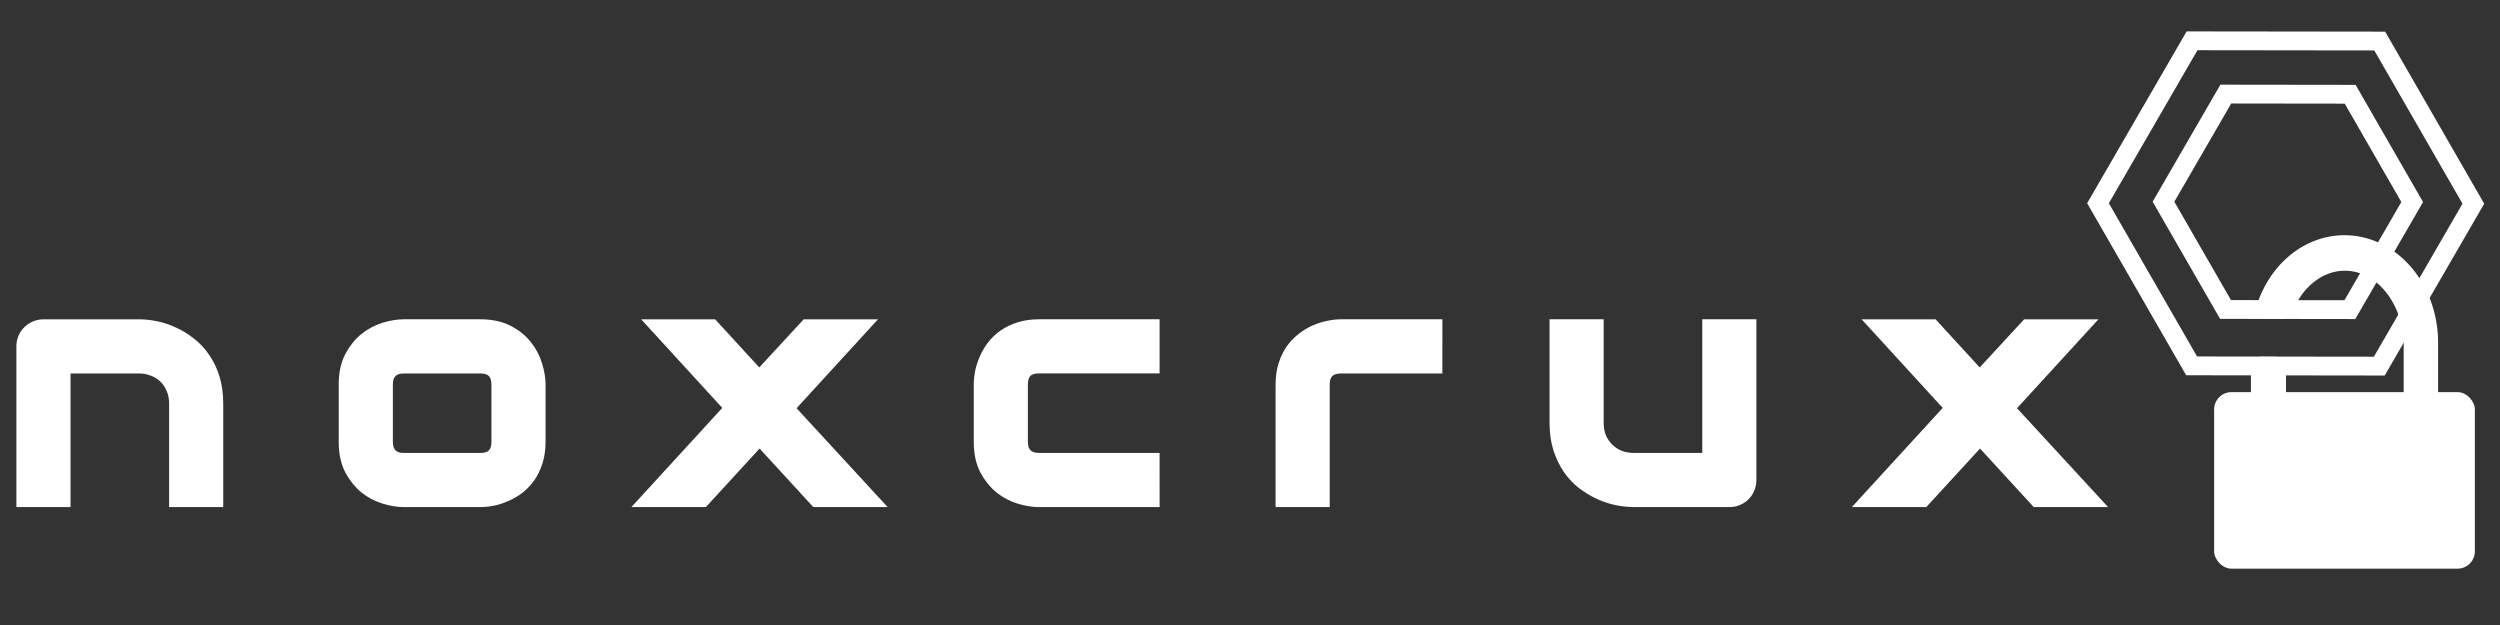 <?xml version="1.0" encoding="UTF-8" standalone="no"?>
<svg
   xmlns:dc="http://purl.org/dc/elements/1.1/"
   xmlns:cc="http://creativecommons.org/ns#"
   xmlns:rdf="http://www.w3.org/1999/02/22-rdf-syntax-ns#"
   xmlns:svg="http://www.w3.org/2000/svg"
   xmlns="http://www.w3.org/2000/svg"
   xmlns:sodipodi="http://sodipodi.sourceforge.net/DTD/sodipodi-0.dtd"
   xmlns:inkscape="http://www.inkscape.org/namespaces/inkscape"
   width="800"
   height="200"
   viewBox="0 0 211.667 52.917"
   version="1.1"
   id="svg1305"
   inkscape:version="1.0.2 (e86c870879, 2021-01-15)"
   sodipodi:docname="logo_white.svg">
  <rect x="0" y="0" width="211.667" height="52.917" fill="#333333" stroke="none"/>
  <defs
     id="defs1299">
    <rect
       x="-105.61"
       y="87.865"
       width="165.227"
       height="38.698"
       id="rect846" />
    <rect
       x="-105.61"
       y="87.865"
       width="165.227"
       height="38.698"
       id="rect1877" />
    <rect
       x="-105.61"
       y="87.865"
       width="165.227"
       height="38.698"
       id="rect846-6" />
    <rect
       x="-105.61"
       y="87.865"
       width="165.227"
       height="38.698"
       id="rect868" />
  </defs>
  <sodipodi:namedview
     id="base"
     pagecolor="#000000"
     bordercolor="#666666"
     borderopacity="1.0"
     inkscape:pageopacity="0"
     inkscape:pageshadow="2"
     inkscape:zoom="1.979899"
     inkscape:cx="223.21231"
     inkscape:cy="67.46422"
     inkscape:document-units="mm"
     inkscape:current-layer="layer1"
     inkscape:document-rotation="0"
     showgrid="false"
     units="px"
     inkscape:window-width="1920"
     inkscape:window-height="1002"
     inkscape:window-x="0"
     inkscape:window-y="0"
     inkscape:window-maximized="1" />
  <g
     inkscape:label="Layer 1"
     inkscape:groupmode="layer"
     id="layer1">
    <g
       aria-label="noxcrux"
       transform="matrix(1.196,0,0,1.196,126.515,-88.095)"
       id="text844"
       style="font-style:normal;font-weight:normal;font-size:23.602px;line-height:1.25;font-family:sans-serif;letter-spacing:6.638px;white-space:pre;shape-inside:url(#rect846-6);fill:#ffffff;fill-opacity:1;stroke:#ffffff;stroke-width:0.836;stroke-miterlimit:4;stroke-dasharray:none;stroke-opacity:1">
      <path
         d="m -90.397,109.138 h -2.996 v -6.915 q 0,-0.588 -0.207,-1.049 -0.196,-0.472 -0.542,-0.807 -0.346,-0.334 -0.818,-0.507 -0.461,-0.184 -1.003,-0.184 h -5.244 v 9.461 h -2.996 V 98.167 q 0,-0.311 0.115,-0.576 0.115,-0.277 0.323,-0.472 0.207,-0.207 0.484,-0.323 0.277,-0.115 0.588,-0.115 h 6.753 q 0.565,0 1.187,0.127 0.634,0.127 1.245,0.415 0.622,0.277 1.175,0.715 0.565,0.426 0.991,1.049 0.438,0.611 0.691,1.417 0.254,0.807 0.254,1.821 z"
         style="font-style:normal;font-variant:normal;font-weight:bold;font-stretch:normal;font-size:23.602px;font-family:Audiowide;-inkscape-font-specification:'Audiowide Bold';fill:#ffffff;fill-opacity:1;stroke:#ffffff;stroke-width:0.836;stroke-miterlimit:4;stroke-dasharray:none;stroke-opacity:1"
         id="path1657" />
      <path
         d="m -67.579,104.932 q 0,0.772 -0.196,1.394 -0.196,0.611 -0.519,1.083 -0.323,0.461 -0.749,0.795 -0.426,0.323 -0.899,0.53 -0.461,0.207 -0.945,0.311 -0.472,0.092 -0.899,0.092 h -5.405 q -0.622,0 -1.36,-0.219 -0.738,-0.219 -1.371,-0.715 -0.622,-0.507 -1.049,-1.302 -0.415,-0.807 -0.415,-1.971 v -4.057 q 0,-1.152 0.415,-1.948 0.426,-0.807 1.049,-1.302 0.634,-0.507 1.371,-0.726 0.738,-0.219 1.36,-0.219 h 5.405 q 1.152,0 1.959,0.415 0.807,0.415 1.302,1.049 0.496,0.622 0.715,1.36 0.23,0.738 0.23,1.371 z m -2.996,-4.033 q 0,-0.622 -0.311,-0.922 -0.311,-0.3 -0.899,-0.3 h -5.382 q -0.599,0 -0.91,0.311 -0.311,0.3 -0.311,0.887 v 4.057 q 0,0.588 0.311,0.899 0.311,0.311 0.91,0.311 h 5.382 q 0.611,0 0.91,-0.311 0.3,-0.311 0.3,-0.899 z"
         style="font-style:normal;font-variant:normal;font-weight:bold;font-stretch:normal;font-size:23.602px;font-family:Audiowide;-inkscape-font-specification:'Audiowide Bold';fill:#ffffff;fill-opacity:1;stroke:#ffffff;stroke-width:0.836;stroke-miterlimit:4;stroke-dasharray:none;stroke-opacity:1"
         id="path1659" />
      <path
         d="m -44.577,96.68 -5.382,5.877 6.062,6.58 h -4.126 l -3.987,-4.345 -3.987,4.345 h -4.137 l 6.05,-6.603 -5.359,-5.854 h 4.103 l 3.307,3.607 3.33,-3.607 z"
         style="font-style:normal;font-variant:normal;font-weight:bold;font-stretch:normal;font-size:23.602px;font-family:Audiowide;-inkscape-font-specification:'Audiowide Bold';fill:#ffffff;fill-opacity:1;stroke:#ffffff;stroke-width:0.836;stroke-miterlimit:4;stroke-dasharray:none;stroke-opacity:1"
         id="path1661" />
      <path
         d="m -24.11,109.138 h -8.125 q -0.622,0 -1.36,-0.219 -0.738,-0.219 -1.371,-0.715 -0.622,-0.507 -1.049,-1.302 -0.415,-0.807 -0.415,-1.971 v -4.057 q 0,-0.426 0.092,-0.899 0.104,-0.472 0.311,-0.933 0.207,-0.472 0.53,-0.899 0.334,-0.426 0.795,-0.749 0.472,-0.323 1.083,-0.519 0.611,-0.196 1.383,-0.196 h 8.125 v 2.996 h -8.125 q -0.588,0 -0.899,0.3 -0.3,0.3 -0.3,0.922 v 4.033 q 0,0.588 0.311,0.899 0.311,0.311 0.91,0.311 h 8.102 z"
         style="font-style:normal;font-variant:normal;font-weight:bold;font-stretch:normal;font-size:23.602px;font-family:Audiowide;-inkscape-font-specification:'Audiowide Bold';fill:#ffffff;fill-opacity:1;stroke:#ffffff;stroke-width:0.836;stroke-miterlimit:4;stroke-dasharray:none;stroke-opacity:1"
         id="path1663" />
      <path
         d="M -4.093,99.677 H -10.834 q -0.611,0 -0.922,0.311 -0.311,0.3 -0.311,0.887 v 8.263 h -2.996 v -8.263 q 0,-0.772 0.196,-1.383 0.196,-0.611 0.519,-1.072 0.334,-0.472 0.761,-0.795 0.426,-0.334 0.887,-0.542 0.472,-0.207 0.945,-0.3 0.484,-0.104 0.899,-0.104 h 6.765 z"
         style="font-style:normal;font-variant:normal;font-weight:bold;font-stretch:normal;font-size:23.602px;font-family:Audiowide;-inkscape-font-specification:'Audiowide Bold';fill:#ffffff;fill-opacity:1;stroke:#ffffff;stroke-width:0.836;stroke-miterlimit:4;stroke-dasharray:none;stroke-opacity:1"
         id="path1665" />
      <path
         d="m 18.138,107.628 q 0,0.323 -0.115,0.599 -0.115,0.277 -0.323,0.484 -0.196,0.196 -0.472,0.311 -0.265,0.115 -0.576,0.115 H 9.875 q -0.553,0 -1.187,-0.127 -0.622,-0.127 -1.233,-0.403 -0.611,-0.288 -1.187,-0.715 -0.565,-0.438 -0.991,-1.049 -0.426,-0.622 -0.691,-1.429 -0.254,-0.807 -0.254,-1.821 v -6.915 h 2.996 v 6.915 q 0,0.588 0.196,1.06 0.207,0.461 0.553,0.795 0.346,0.334 0.807,0.519 0.472,0.173 1.014,0.173 h 5.244 v -9.461 h 2.996 z"
         style="font-style:normal;font-variant:normal;font-weight:bold;font-stretch:normal;font-size:23.602px;font-family:Audiowide;-inkscape-font-specification:'Audiowide Bold';fill:#ffffff;fill-opacity:1;stroke:#ffffff;stroke-width:0.836;stroke-miterlimit:4;stroke-dasharray:none;stroke-opacity:1"
         id="path1667" />
      <path
         d="m 41.82,96.68 -5.382,5.877 6.062,6.58 h -4.126 l -3.987,-4.345 -3.987,4.345 h -4.137 l 6.05,-6.603 -5.359,-5.854 h 4.103 l 3.307,3.607 3.33,-3.607 z"
         style="font-style:normal;font-variant:normal;font-weight:bold;font-stretch:normal;font-size:23.602px;font-family:Audiowide;-inkscape-font-specification:'Audiowide Bold';fill:#ffffff;fill-opacity:1;stroke:#ffffff;stroke-width:0.836;stroke-miterlimit:4;stroke-dasharray:none;stroke-opacity:1"
         id="path1669" />
    </g>
    <rect
       style="fill:#ffffff;fill-opacity:1;stroke:none;stroke-width:2.354;stroke-linecap:square;stroke-linejoin:round;stroke-miterlimit:4;stroke-dasharray:none;stroke-opacity:1;paint-order:markers stroke fill"
       id="rect1001"
       width="22.075"
       height="14.947"
       x="187.465"
       y="33.199"
       ry="1.467"
       rx="1.467" />
    <path
       id="path1003"
       style="fill:none;fill-opacity:1;fill-rule:evenodd;stroke:#ffffff;stroke-width:1.592;stroke-miterlimit:4;stroke-dasharray:none;stroke-opacity:1"
       d="m 185.594,3.455 -7.963,13.751 7.927,13.771 15.89,0.021 7.963,-13.751 -7.927,-13.772 z m 2.858,4.511 10.529,0.014 5.252,9.125 -5.277,9.111 -10.528,-0.014 -5.252,-9.125 z" />
    <path
       id="path1096"
       style="fill:none;fill-opacity:1;stroke:#ffffff;stroke-width:1.9;stroke-linecap:square;stroke-linejoin:round;stroke-miterlimit:4;stroke-dasharray:none;stroke-opacity:1;paint-order:markers stroke fill"
       d="m 198.502,20.864 a 6.973,8.152 0 0 0 -6.491,5.173 l 1.202,0.001 a 5.932,7.3 0 0 1 5.318,-4.067 5.932,7.3 0 0 1 5.932,7.3 V 40.282 h -11.863 v -9.129 l -1.071,-0.002 V 41.311 h 13.947 V 29.016 a 6.973,8.152 0 0 0 -6.973,-8.151 z" />
  </g>
</svg>
